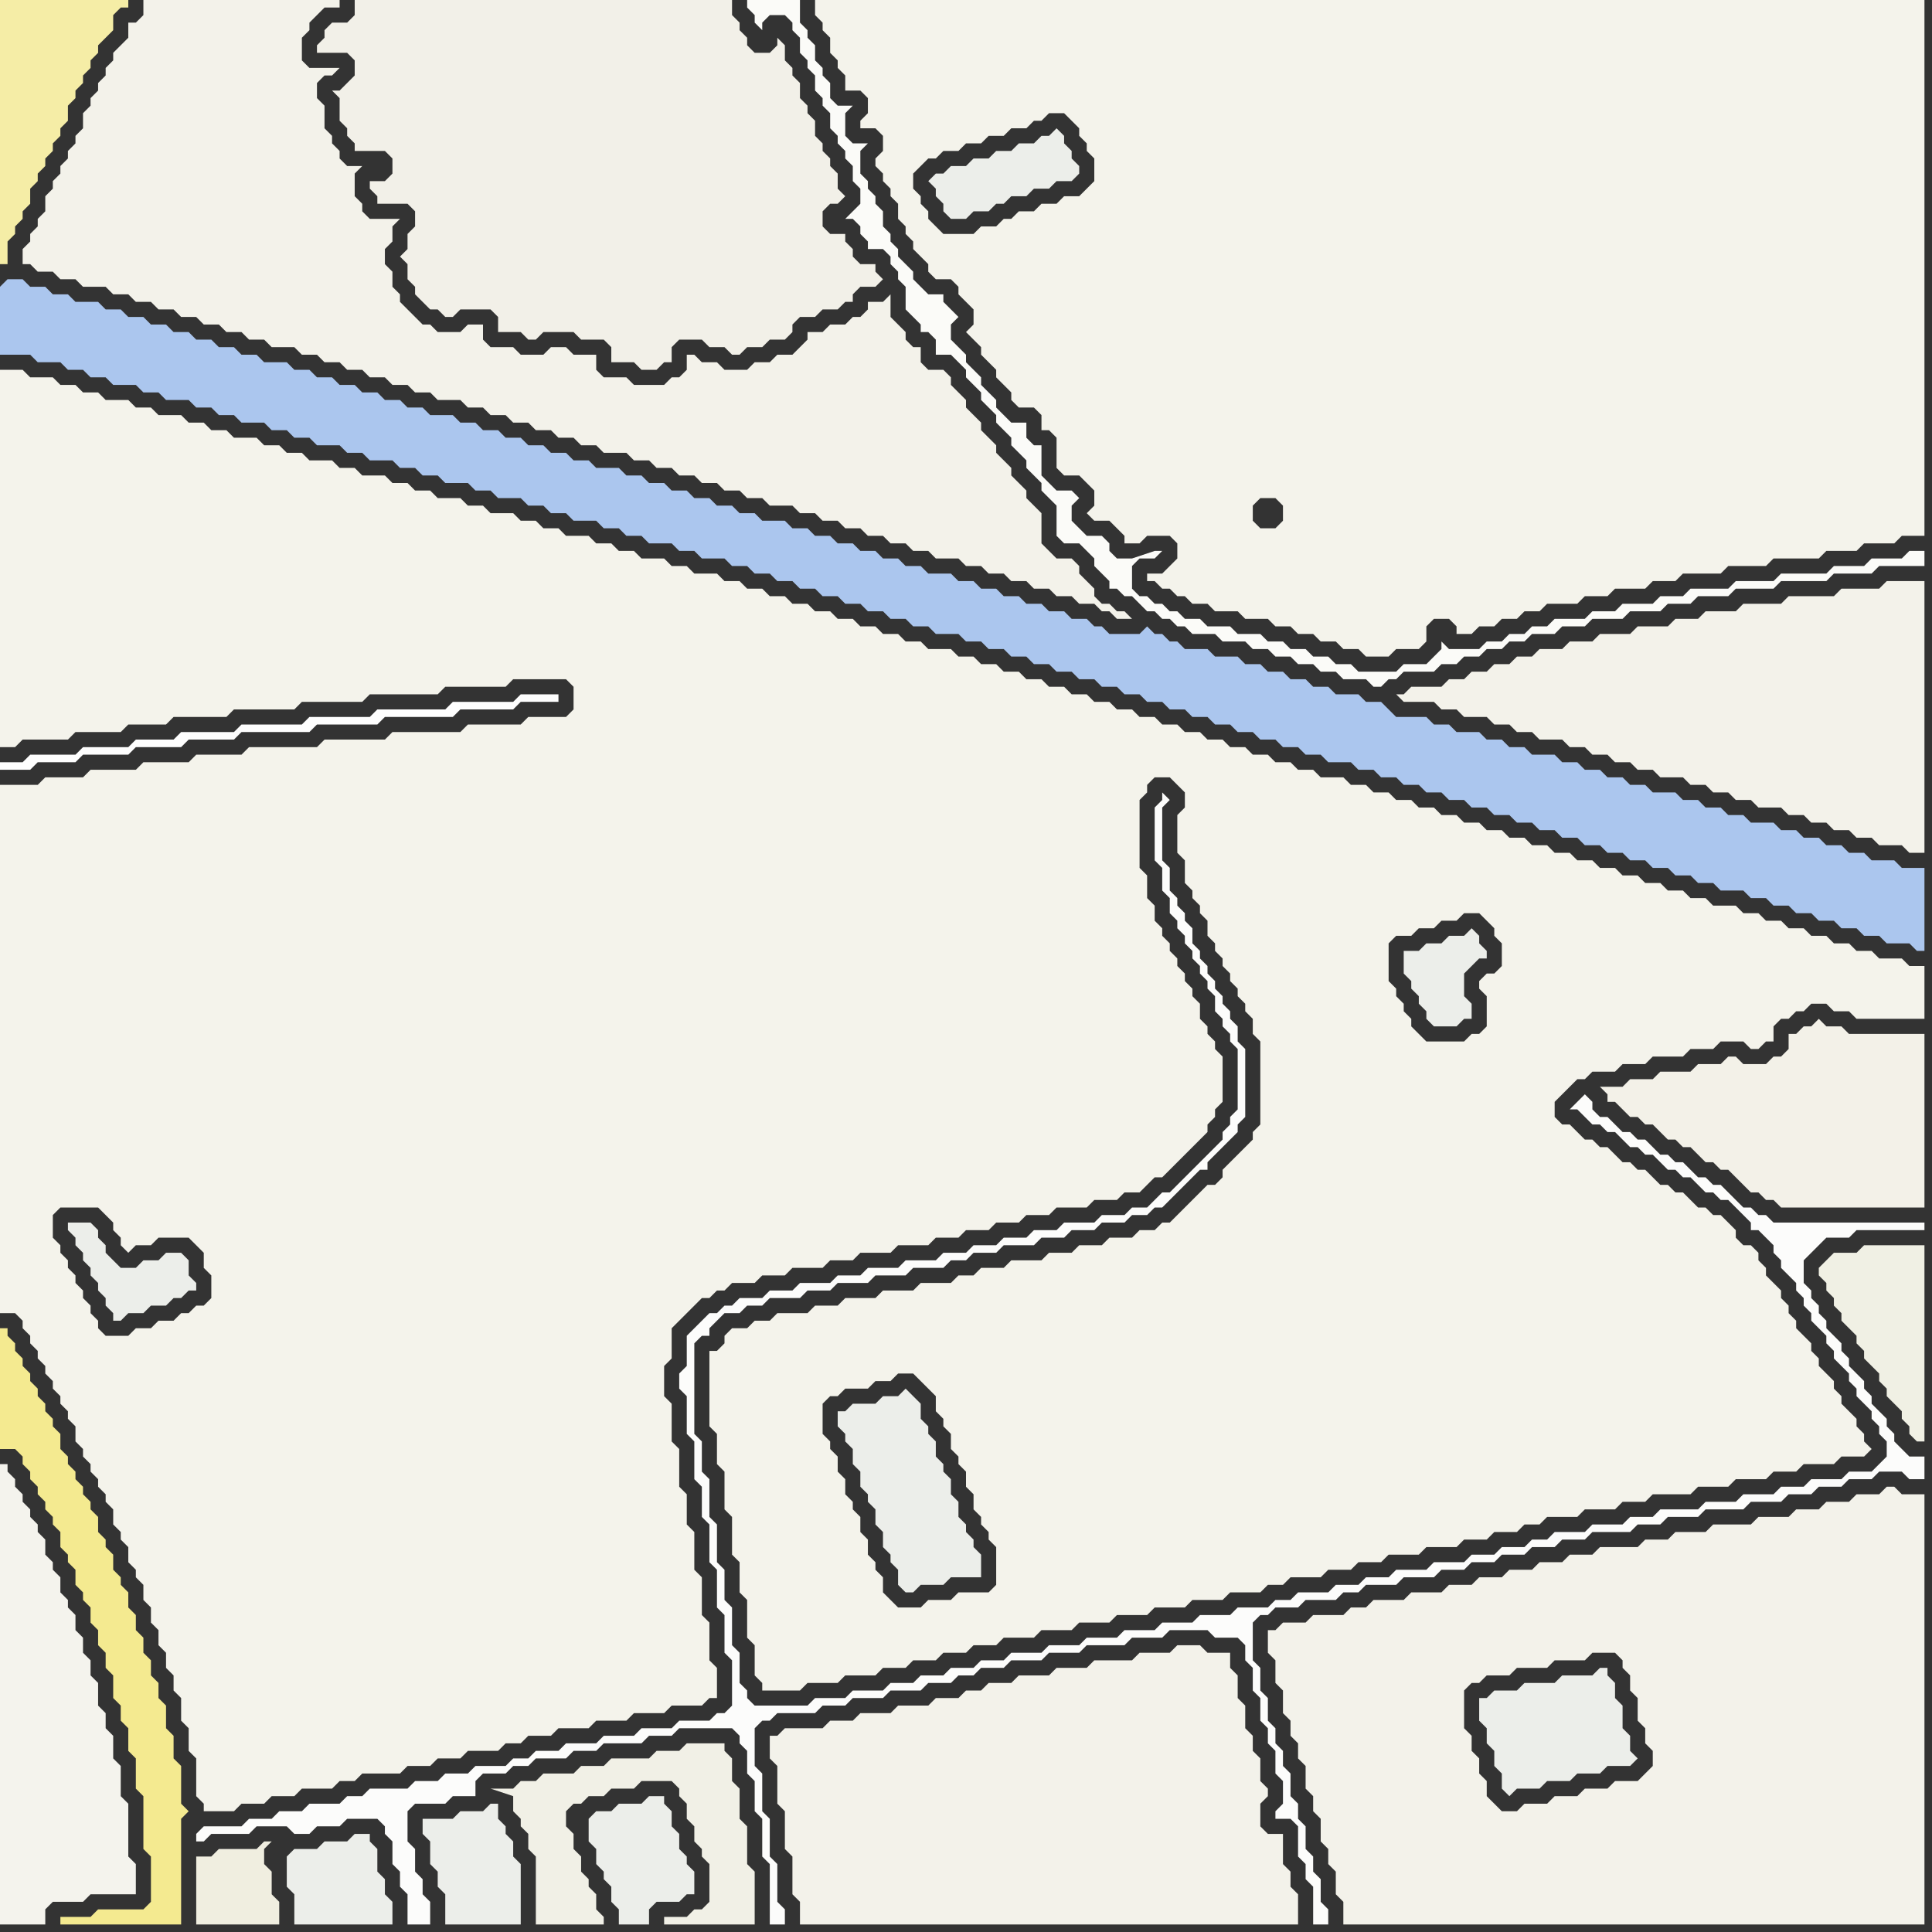 <svg width="256" height="256" xmlns="http://www.w3.org/2000/svg"><rect width="100%" height="100%" fill="#333333" stroke="none"/><script> 
var tempColor;
function hoverPath(evt){
obj = evt.target;
tempColor = obj.getAttribute("fill");
obj.setAttribute("fill","red");
//alert(tempColor);
//obj.setAttribute("stroke","red");}
function recoverPath(evt){
obj = evt.target;
obj.setAttribute("fill", tempColor);
//obj.setAttribute("stroke", tempColor);
}</script><path onmouseover="hoverPath(evt)" onmouseout="recoverPath(evt)" fill="rgb(244,243,235)" d="M  123,212l 0,0 -1,1 -3,0 -1,-1 -1,-1 0,-2 -1,-1 0,-1 -1,-1 0,-2 -1,-1 0,-2 -1,-1 0,-1 -1,-1 0,-2 -1,-1 0,-2 -1,-1 0,-1 -1,-1 0,-4 1,-1 1,0 1,-1 3,0 1,-1 2,0 1,-1 2,0 1,1 1,1 1,1 0,2 1,1 0,1 1,1 0,2 1,1 0,1 1,1 0,2 1,1 0,2 1,1 0,1 1,1 0,1 1,1 0,5 -1,1 -4,0 -1,1 -3,0 6,6 3,0 1,-1 4,0 1,-1 4,0 1,-1 4,0 1,-1 4,0 1,-1 4,0 1,-1 4,0 1,-1 4,0 1,-1 2,0 1,-1 4,0 1,-1 3,0 1,-1 3,0 1,-1 4,0 1,-1 4,0 1,-1 3,0 1,-1 3,0 1,-1 2,0 1,-1 4,0 1,-1 4,0 1,-1 3,0 1,-1 5,0 1,-1 4,0 1,-1 4,0 1,-1 3,0 1,-1 4,0 1,-1 3,0 1,-1 -1,-1 0,-1 -1,-1 0,-1 -1,-1 -1,-1 0,-1 -1,-1 0,-1 -1,-1 -1,-1 0,-1 -1,-1 0,-1 -1,-1 -1,-1 0,-1 -1,-1 0,-1 -1,-1 0,-1 -1,-1 -1,-1 0,-1 -1,-1 0,-1 -1,-1 -1,0 -1,-1 0,-1 -1,-1 -1,-1 -1,0 -1,-1 -1,0 -1,-1 -1,-1 -1,0 -1,-1 -1,0 -1,-1 -1,-1 -1,0 -1,-1 -1,0 -1,-1 -1,-1 -1,0 -1,-1 -1,0 -1,-1 -1,-1 -1,0 -1,-1 0,-2 1,-1 1,-1 1,-1 1,0 1,-1 3,0 1,-1 3,0 1,-1 4,0 1,-1 3,0 1,-1 3,0 1,1 1,0 1,-1 1,0 0,-2 1,-1 1,0 1,-1 1,0 1,-1 2,0 1,1 2,0 1,1 9,0 0,-7 -2,0 -1,-1 -3,0 -1,-1 -2,0 -1,-1 -2,0 -1,-1 -2,0 -1,-1 -2,0 -1,-1 -2,0 -1,-1 -2,0 -1,-1 -3,0 -1,-1 -2,0 -1,-1 -2,0 -1,-1 -2,0 -1,-1 -2,0 -1,-1 -2,0 -1,-1 -2,0 -1,-1 -2,0 -1,-1 -2,0 -1,-1 -2,0 -1,-1 -2,0 -1,-1 -2,0 -1,-1 -2,0 -1,-1 -2,0 -1,-1 -2,0 -1,-1 -2,0 -1,-1 -2,0 -1,-1 -3,0 -1,-1 -2,0 -1,-1 -2,0 -1,-1 -2,0 -1,-1 -2,0 -1,-1 -2,0 -1,-1 -2,0 -1,-1 -2,0 -1,-1 -2,0 -1,-1 -2,0 -1,-1 -2,0 -1,-1 -2,0 -1,-1 -2,0 -1,-1 -2,0 -1,-1 -2,0 -1,-1 -2,0 -1,-1 -2,0 -1,-1 -3,0 -1,-1 -2,0 -1,-1 -2,0 -1,-1 -2,0 -1,-1 -2,0 -1,-1 -2,0 -1,-1 -2,0 -1,-1 -2,0 -1,-1 -2,0 -1,-1 -2,0 -1,-1 -3,0 -1,-1 -2,0 -1,-1 -3,0 -1,-1 -2,0 -1,-1 -2,0 -1,-1 -3,0 -1,-1 -2,0 -1,-1 -2,0 -1,-1 -3,0 -1,-1 -2,0 -1,-1 -3,0 -1,-1 -2,0 -1,-1 -2,0 -1,-1 -3,0 -1,-1 -2,0 -1,-1 -3,0 -1,-1 -2,0 -1,-1 -2,0 -1,-1 -3,0 -1,-1 -2,0 -1,-1 -2,0 -1,-1 -3,0 -1,-1 -2,0 -1,-1 -3,0 -1,-1 -2,0 -1,-1 -2,0 -1,-1 -3,0 -1,-1 -3,0 0,50 2,0 1,-1 6,0 1,-1 6,0 1,-1 5,0 1,-1 7,0 1,-1 8,0 1,-1 8,0 1,-1 9,0 1,-1 8,0 1,-1 7,0 1,1 0,3 -1,1 -5,0 -1,1 -7,0 -1,1 -9,0 -1,1 -8,0 -1,1 -9,0 -1,1 -6,0 -1,1 -6,0 -1,1 -6,0 -1,1 -5,0 -1,1 -5,0 0,70 2,0 1,1 0,1 1,1 0,1 1,1 0,1 1,1 0,1 1,1 0,1 1,1 0,1 1,1 0,1 1,1 0,2 1,1 0,1 1,1 0,1 1,1 0,1 1,1 0,1 1,1 0,2 1,1 0,1 1,1 0,2 1,1 0,1 1,1 0,2 1,1 0,2 1,1 0,2 1,1 0,2 1,1 0,2 1,1 0,3 1,1 0,3 1,1 0,5 1,1 0,1 4,0 1,-1 3,0 1,-1 3,0 1,-1 4,0 1,-1 2,0 1,-1 5,0 1,-1 3,0 1,-1 3,0 1,-1 4,0 1,-1 2,0 1,-1 3,0 1,-1 4,0 1,-1 4,0 1,-1 4,0 1,-1 4,0 1,-1 1,0 0,-4 -1,-1 0,-5 -1,-1 0,-5 -1,-1 0,-5 -1,-1 0,-4 -1,-1 0,-5 -1,-1 0,-5 -1,-1 0,-4 1,-1 0,-4 1,-1 2,-2 1,-1 1,0 1,-1 1,0 1,-1 3,0 1,-1 3,0 1,-1 4,0 1,-1 3,0 1,-1 4,0 1,-1 4,0 1,-1 3,0 1,-1 3,0 1,-1 3,0 1,-1 3,0 1,-1 4,0 1,-1 3,0 1,-1 2,0 1,-1 1,-1 1,0 5,-5 1,-1 0,-1 1,-1 0,-1 1,-1 0,-6 -1,-1 0,-1 -1,-1 0,-1 -1,-1 0,-2 -1,-1 0,-1 -1,-1 0,-1 -1,-1 0,-1 -1,-1 0,-1 -1,-1 0,-1 -1,-1 0,-2 -1,-1 0,-3 -1,-1 0,-9 1,-1 0,-1 1,-1 2,0 1,1 1,1 0,2 -1,1 0,5 1,1 0,3 1,1 0,1 1,1 0,1 1,1 0,2 1,1 0,1 1,1 0,1 1,1 0,1 1,1 0,1 1,1 0,1 1,1 0,2 1,1 0,11 -1,1 0,1 -1,1 -2,2 -1,1 0,1 -1,1 -1,0 -2,2 -1,1 -1,1 -1,1 -1,0 -1,1 -2,0 -1,1 -3,0 -1,1 -3,0 -1,1 -3,0 -1,1 -4,0 -1,1 -3,0 -1,1 -2,0 -1,1 -4,0 -1,1 -4,0 -1,1 -4,0 -1,1 -3,0 -1,1 -4,0 -1,1 -2,0 -1,1 -2,0 -1,1 0,1 -1,1 -1,0 0,10 1,1 0,4 1,1 0,5 1,1 0,5 1,1 0,4 1,1 0,5 1,1 0,4 1,1 0,1 5,0 1,-1 4,0 1,-1 4,0 1,-1 3,0 1,-1 3,0 1,-1 3,0 1,-1 -6,-6 -109,-35 -1,-1 0,-1 -1,-1 0,-1 -1,-1 0,-1 -1,-1 0,-1 -1,-1 0,-1 -1,-1 0,-1 -1,-1 0,-3 1,-1 5,0 1,1 1,1 0,1 1,1 0,1 1,1 1,-1 2,0 1,-1 4,0 1,1 1,1 0,2 1,1 0,3 -1,1 -1,0 -1,1 -1,0 -1,1 -2,0 -1,1 -2,0 -1,1 -3,0 109,35 73,-91 1,1 1,1 0,1 1,1 0,3 -1,1 -1,0 -1,1 0,1 1,1 0,4 -1,1 -1,0 -1,1 -5,0 -1,-1 -1,-1 0,-1 -1,-1 0,-1 -1,-1 0,-1 -1,-1 0,-5 1,-1 2,0 1,-1 2,0 1,-1 2,0 1,-1 2,0 -73,91Z"/>
<path onmouseover="hoverPath(evt)" onmouseout="recoverPath(evt)" fill="rgb(254,254,254)" d="M  1,101l -1,0 0,1 4,0 1,-1 5,0 1,-1 6,0 1,-1 6,0 1,-1 6,0 1,-1 9,0 1,-1 8,0 1,-1 9,0 1,-1 7,0 1,-1 5,0 0,-1 -5,0 -1,1 -8,0 -1,1 -9,0 -1,1 -8,0 -1,1 -8,0 -1,1 -7,0 -1,1 -5,0 -1,1 -6,0 -1,1 -6,0 -1,1Z"/>
<path onmouseover="hoverPath(evt)" onmouseout="recoverPath(evt)" fill="rgb(240,238,224)" d="M  31,245l -2,0 -1,1 -2,0 0,9 11,0 0,-3 -1,-1 0,-3 -1,-1 0,-2 1,-1 -1,0 -1,1Z"/>
<path onmouseover="hoverPath(evt)" onmouseout="recoverPath(evt)" fill="rgb(236,238,234)" d="M  57,241l -1,0 0,2 1,1 0,3 1,1 0,2 1,1 0,4 10,0 0,-8 -1,-1 0,-2 -1,-1 0,-1 -1,-1 0,-2 -1,0 -1,1 -3,0 -1,1Z"/>
<path onmouseover="hoverPath(evt)" onmouseout="recoverPath(evt)" fill="rgb(236,238,234)" d="M  78,241l 0,3 1,1 0,2 1,1 0,1 1,1 0,2 1,1 0,2 4,0 0,-2 1,-1 3,0 1,-1 1,0 0,-3 -1,-1 0,-1 -1,-1 0,-2 -1,-1 0,-2 -1,-1 0,-1 -2,0 -1,1 -3,0 -1,1 -2,0 -1,1Z"/>
<path onmouseover="hoverPath(evt)" onmouseout="recoverPath(evt)" fill="rgb(251,251,248)" d="M  112,29l 1,0 1,1 0,1 1,1 0,1 2,0 1,1 0,1 1,1 0,1 1,1 0,3 1,1 1,1 0,1 1,0 1,1 0,2 2,0 1,1 1,1 0,1 1,1 1,1 0,1 1,1 1,1 0,1 1,1 1,1 0,1 1,1 1,1 0,1 1,1 1,1 0,1 1,1 1,1 0,4 1,1 2,0 1,1 1,1 0,1 1,1 1,1 0,1 1,0 1,1 1,0 1,1 1,1 1,0 1,1 1,0 1,1 1,0 1,1 3,0 1,1 3,0 1,1 2,0 1,1 2,0 1,1 2,0 1,1 2,0 1,1 3,0 1,1 1,0 1,-1 1,0 1,-1 4,0 1,-1 2,0 1,-1 2,0 1,-1 2,0 1,-1 2,0 1,-1 3,0 1,-1 3,0 1,-1 4,0 1,-1 4,0 1,-1 3,0 1,-1 4,0 1,-1 5,0 1,-1 6,0 1,-1 5,0 1,-1 6,0 0,-2 -2,0 -1,1 -4,0 -1,1 -4,0 -1,1 -6,0 -1,1 -5,0 -1,1 -5,0 -1,1 -3,0 -1,1 -4,0 -1,1 -3,0 -1,1 -4,0 -1,1 -2,0 -1,1 -2,0 -1,1 -2,0 -1,1 -4,0 -1,-1 0,1 -1,1 -1,1 -3,0 -1,1 -5,0 -1,-1 -2,0 -1,-1 -2,0 -1,-1 -2,0 -1,-1 -2,0 -1,-1 -3,0 -1,-1 -3,0 -1,-1 -2,0 -1,-1 -1,0 -1,-1 -1,0 -1,-1 -1,0 -1,-1 0,-3 1,-1 2,0 1,-1 -1,0 -3,1 -2,0 -1,-1 0,-1 -1,-1 -2,0 -1,-1 -1,-1 0,-2 1,-1 -1,-1 -2,0 -1,-1 -1,-1 0,-4 -1,0 -1,-1 0,-2 -2,0 -1,-1 -1,-1 0,-1 -1,-1 -1,-1 0,-1 -1,-1 -1,-1 0,-1 -1,-1 -1,-1 0,-2 1,-1 -1,-1 0,0 -1,-1 0,-1 -2,0 -1,-1 -1,-1 0,-1 -1,-1 -1,-1 0,-1 -1,-1 0,-1 -1,-1 0,-2 -1,-1 0,-1 -1,-1 0,-1 -1,-1 0,-3 1,-1 -2,0 -1,-1 0,-3 1,-1 -2,0 -1,-1 0,-2 -1,-1 0,-1 -1,-1 0,-2 -1,-1 0,-1 -1,-1 0,-3 -7,0 0,1 1,1 0,1 1,1 0,-1 1,-1 2,0 1,1 0,1 1,1 0,2 1,1 0,1 1,1 0,2 1,1 0,1 1,1 0,2 1,1 0,1 1,1 0,1 1,1 0,2 1,1 0,2 -1,1 -1,1Z"/>
<path onmouseover="hoverPath(evt)" onmouseout="recoverPath(evt)" fill="rgb(243,242,234)" d="M  190,93l 0,0 1,1 2,0 1,1 3,0 1,1 2,0 1,1 2,0 1,1 3,0 1,1 2,0 1,1 2,0 1,1 2,0 1,1 2,0 1,1 3,0 1,1 2,0 1,1 2,0 1,1 2,0 1,1 3,0 1,1 2,0 1,1 2,0 1,1 2,0 1,1 2,0 1,1 3,0 1,1 2,0 0,-36 -5,0 -1,1 -5,0 -1,1 -6,0 -1,1 -5,0 -1,1 -4,0 -1,1 -3,0 -1,1 -4,0 -1,1 -4,0 -1,1 -3,0 -1,1 -3,0 -1,1 -2,0 -1,1 -2,0 -1,1 -2,0 -1,1 -2,0 -1,1 -4,0 -1,1 -1,0 1,1Z"/>
<path onmouseover="hoverPath(evt)" onmouseout="recoverPath(evt)" fill="rgb(236,238,234)" d="M  196,225l 0,3 1,1 0,2 1,1 0,2 1,1 0,2 1,1 1,-1 3,0 1,-1 3,0 1,-1 3,0 1,-1 3,0 1,-1 -1,-1 0,-2 -1,-1 0,-3 -1,-1 0,-2 -1,-1 0,-1 -1,0 -1,1 -4,0 -1,1 -4,0 -1,1 -3,0 -1,1Z"/>
<path onmouseover="hoverPath(evt)" onmouseout="recoverPath(evt)" fill="rgb(171,198,238)" d="M  0,38l 0,9 4,0 1,1 3,0 1,1 2,0 1,1 2,0 1,1 3,0 1,1 2,0 1,1 3,0 1,1 2,0 1,1 2,0 1,1 3,0 1,1 2,0 1,1 2,0 1,1 3,0 1,1 2,0 1,1 3,0 1,1 2,0 1,1 2,0 1,1 3,0 1,1 2,0 1,1 3,0 1,1 2,0 1,1 2,0 1,1 3,0 1,1 2,0 1,1 2,0 1,1 3,0 1,1 2,0 1,1 3,0 1,1 2,0 1,1 2,0 1,1 2,0 1,1 2,0 1,1 2,0 1,1 2,0 1,1 2,0 1,1 2,0 1,1 2,0 1,1 3,0 1,1 2,0 1,1 2,0 1,1 2,0 1,1 2,0 1,1 2,0 1,1 2,0 1,1 2,0 1,1 2,0 1,1 2,0 1,1 2,0 1,1 2,0 1,1 2,0 1,1 2,0 1,1 2,0 1,1 2,0 1,1 2,0 1,1 3,0 1,1 2,0 1,1 2,0 1,1 2,0 1,1 2,0 1,1 2,0 1,1 2,0 1,1 2,0 1,1 2,0 1,1 2,0 1,1 2,0 1,1 2,0 1,1 2,0 1,1 2,0 1,1 2,0 1,1 2,0 1,1 2,0 1,1 3,0 1,1 2,0 1,1 2,0 1,1 2,0 1,1 2,0 1,1 2,0 1,1 2,0 1,1 3,0 1,1 1,0 0,-11 -3,0 -1,-1 -3,0 -1,-1 -2,0 -1,-1 -2,0 -1,-1 -2,0 -1,-1 -2,0 -1,-1 -3,0 -1,-1 -2,0 -1,-1 -2,0 -1,-1 -2,0 -1,-1 -3,0 -1,-1 -2,0 -1,-1 -2,0 -1,-1 -2,0 -1,-1 -2,0 -1,-1 -3,0 -1,-1 -2,0 -1,-1 -2,0 -1,-1 -3,0 -1,-1 -2,0 -1,-1 -4,0 -1,-1 -1,-1 -2,0 -1,-1 -3,0 -1,-1 -2,0 -1,-1 -2,0 -1,-1 -2,0 -1,-1 -2,0 -1,-1 -3,0 -1,-1 -3,0 -1,-1 -1,0 -1,-1 -1,0 -1,-1 -1,1 -4,0 -1,-1 -1,0 -1,-1 -2,0 -1,-1 -2,0 -1,-1 -2,0 -1,-1 -2,0 -1,-1 -2,0 -1,-1 -2,0 -1,-1 -3,0 -1,-1 -2,0 -1,-1 -2,0 -1,-1 -2,0 -1,-1 -2,0 -1,-1 -2,0 -1,-1 -2,0 -1,-1 -3,0 -1,-1 -2,0 -1,-1 -2,0 -1,-1 -2,0 -1,-1 -2,0 -1,-1 -2,0 -1,-1 -2,0 -1,-1 -3,0 -1,-1 -2,0 -1,-1 -2,0 -1,-1 -2,0 -1,-1 -2,0 -1,-1 -2,0 -1,-1 -2,0 -1,-1 -3,0 -1,-1 -2,0 -1,-1 -2,0 -1,-1 -2,0 -1,-1 -2,0 -1,-1 -2,0 -1,-1 -2,0 -1,-1 -3,0 -1,-1 -2,0 -1,-1 -2,0 -1,-1 -2,0 -1,-1 -2,0 -1,-1 -2,0 -1,-1 -2,0 -1,-1 -2,0 -1,-1 -3,0 -1,-1 -2,0 -1,-1 -2,0 -1,-1 -2,0 -1,1Z"/>
<path onmouseover="hoverPath(evt)" onmouseout="recoverPath(evt)" fill="rgb(244,234,144)" d="M  2,178l 0,0 -1,-1 0,-1 -1,0 0,16 2,0 1,1 0,1 1,1 0,1 1,1 0,1 1,1 0,1 1,1 0,1 1,1 0,2 1,1 0,1 1,1 0,2 1,1 0,1 1,1 0,2 1,1 0,2 1,1 0,2 1,1 0,3 1,1 0,2 1,1 0,3 1,1 0,4 1,1 0,7 1,1 0,6 -1,1 -6,0 -1,1 -4,0 0,1 16,0 0,-14 1,-1 -1,-1 0,-5 -1,-1 0,-3 -1,-1 0,-3 -1,-1 0,-2 -1,-1 0,-2 -1,-1 0,-2 -1,-1 0,-2 -1,-1 0,-2 -1,-1 0,-1 -1,-1 0,-2 -1,-1 0,-1 -1,-1 0,-2 -1,-1 0,-1 -1,-1 0,-1 -1,-1 0,-1 -1,-1 0,-1 -1,-1 0,-2 -1,-1 0,-1 -1,-1 0,-1 -1,-1 0,-1 -1,-1 0,-1 -1,-1 0,-1 -1,-1Z"/>
<path onmouseover="hoverPath(evt)" onmouseout="recoverPath(evt)" fill="rgb(236,238,234)" d="M  9,162l 0,1 1,1 0,1 1,1 0,1 1,1 0,1 1,1 0,1 1,1 0,1 1,1 0,1 1,0 1,-1 2,0 1,-1 2,0 1,-1 1,0 1,-1 1,0 0,-1 -1,-1 0,-2 -1,-1 -2,0 -1,1 -2,0 -1,1 -2,0 -1,-1 -1,-1 0,-1 -1,-1 0,-1 -1,-1Z"/>
<path onmouseover="hoverPath(evt)" onmouseout="recoverPath(evt)" fill="rgb(243,242,234)" d="M  16,6l 0,0 -1,1 0,1 -1,1 0,1 -1,1 0,1 -1,1 0,1 -1,1 0,2 -1,1 0,1 -1,1 0,1 -1,1 0,1 -1,1 0,1 -1,1 0,2 -1,1 0,1 -1,1 0,1 -1,1 0,2 1,0 1,1 2,0 1,1 2,0 1,1 3,0 1,1 2,0 1,1 2,0 1,1 2,0 1,1 2,0 1,1 2,0 1,1 2,0 1,1 2,0 1,1 3,0 1,1 2,0 1,1 2,0 1,1 2,0 1,1 2,0 1,1 2,0 1,1 2,0 1,1 3,0 1,1 2,0 1,1 2,0 1,1 2,0 1,1 2,0 1,1 2,0 1,1 2,0 1,1 3,0 1,1 2,0 1,1 2,0 1,1 2,0 1,1 2,0 1,1 2,0 1,1 2,0 1,1 3,0 1,1 2,0 1,1 2,0 1,1 2,0 1,1 2,0 1,1 2,0 1,1 2,0 1,1 3,0 1,1 2,0 1,1 2,0 1,1 2,0 1,1 2,0 1,1 2,0 1,1 2,0 1,1 1,0 1,1 2,0 -1,-1 -1,0 -1,-1 -1,0 -1,-1 0,-1 -1,-1 -1,-1 0,-1 -1,-1 -2,0 -1,-1 -1,-1 0,-4 -1,-1 -1,-1 0,-1 -1,-1 -1,-1 0,-1 -1,-1 -1,-1 0,-1 -1,-1 -1,-1 0,-1 -1,-1 -1,-1 0,-1 -1,-1 -1,-1 0,-1 -1,-1 -2,0 -1,-1 0,-2 -1,0 -1,-1 0,-1 -1,-1 -1,-1 0,-3 -1,1 -2,0 0,1 -1,1 -1,0 -1,1 -2,0 -1,1 -2,0 0,1 -1,1 -1,1 -2,0 -1,1 -2,0 -1,1 -3,0 -1,-1 -2,0 -1,-1 -1,0 0,2 -1,1 -1,0 -1,1 -4,0 -1,-1 -3,0 -1,-1 0,-2 -3,0 -1,-1 -2,0 -1,1 -3,0 -1,-1 -3,0 -1,-1 0,-2 -2,0 -1,1 -3,0 -1,-1 -1,0 -1,-1 -1,-1 -1,-1 0,-1 -1,-1 0,-2 -1,-1 0,-2 1,-1 0,-2 1,-1 -4,0 -1,-1 0,-1 -1,-1 0,-3 1,-1 -2,0 -1,-1 0,-1 -1,-1 0,-1 -1,-1 0,-3 -1,-1 0,-2 1,-1 1,0 1,-1 -4,0 -1,-1 0,-3 1,-1 0,-1 1,-1 1,-1 2,0 0,-1 -26,0 0,2 -1,1 -1,0 0,2 -1,1Z"/>
<path onmouseover="hoverPath(evt)" onmouseout="recoverPath(evt)" fill="rgb(236,238,234)" d="M  38,246l 0,4 1,1 0,4 13,0 0,-3 -1,-1 0,-2 -1,-1 0,-3 -1,-1 0,-1 -2,0 -1,1 -3,0 -1,1 -3,0 -1,1Z"/>
<path onmouseover="hoverPath(evt)" onmouseout="recoverPath(evt)" fill="rgb(242,240,232)" d="M  51,20l 1,1 0,2 -1,1 -2,0 0,1 1,1 0,1 4,0 1,1 0,2 -1,1 0,2 -1,1 1,1 0,2 1,1 0,1 1,1 1,1 1,0 1,1 1,0 1,-1 4,0 1,1 0,2 3,0 1,1 1,0 1,-1 4,0 1,1 3,0 1,1 0,2 3,0 1,1 2,0 1,-1 1,0 0,-2 1,-1 3,0 1,1 2,0 1,1 1,0 1,-1 2,0 1,-1 2,0 1,-1 0,-1 1,-1 2,0 1,-1 2,0 1,-1 1,0 0,-1 1,-1 2,0 1,-1 -1,-1 0,-1 -2,0 -1,-1 0,-1 -1,-1 0,-1 -2,0 -1,-1 0,-2 1,-1 1,0 1,-1 -1,-1 0,-2 -1,-1 0,-1 -1,-1 0,-1 -1,-1 0,-2 -1,-1 0,-1 -1,-1 0,-2 -1,-1 0,-1 -1,-1 0,-2 -1,-1 0,1 -1,1 -2,0 -1,-1 0,-1 -1,-1 0,-1 -1,-1 0,-2 -50,0 0,2 -1,1 -2,0 -1,1 0,1 -1,1 0,1 4,0 1,1 0,2 -1,1 -1,1 -1,0 1,1 0,3 1,1 0,1 1,1 0,1Z"/>
<path onmouseover="hoverPath(evt)" onmouseout="recoverPath(evt)" fill="rgb(236,238,234)" d="M  186,126l 0,3 1,1 0,1 1,1 0,1 1,1 0,1 1,1 3,0 1,-1 1,0 0,-2 -1,-1 0,-3 1,-1 1,-1 1,0 0,-1 -1,-1 0,-1 -1,-1 -1,1 -2,0 -1,1 -2,0 -1,1Z"/>
<path onmouseover="hoverPath(evt)" onmouseout="recoverPath(evt)" fill="rgb(244,243,237)" d="M  1,195l 0,-1 -1,0 0,61 6,0 0,-2 1,-1 4,0 1,-1 6,0 0,-4 -1,-1 0,-7 -1,-1 0,-4 -1,-1 0,-3 -1,-1 0,-2 -1,-1 0,-3 -1,-1 0,-2 -1,-1 0,-2 -1,-1 0,-2 -1,-1 0,-1 -1,-1 0,-2 -1,-1 0,-1 -1,-1 0,-2 -1,-1 0,-1 -1,-1 0,-1 -1,-1 0,-1 -1,-1 0,-1 -1,-1Z"/>
<path onmouseover="hoverPath(evt)" onmouseout="recoverPath(evt)" fill="rgb(245,237,166)" d="M  11,11l 0,-1 1,-1 0,-1 1,-1 0,-1 1,-1 1,-1 0,-2 1,-1 1,0 0,-1 -17,0 0,35 1,0 0,-3 1,-1 0,-1 1,-1 0,-1 1,-1 0,-2 1,-1 0,-1 1,-1 0,-1 1,-1 0,-1 1,-1 0,-1 1,-1 0,-2 1,-1 0,-1 1,-1Z"/>
<path onmouseover="hoverPath(evt)" onmouseout="recoverPath(evt)" fill="rgb(252,252,251)" d="M  26,243l 0,1 1,0 1,-1 5,0 1,-1 4,0 1,1 2,0 1,-1 3,0 1,-1 4,0 1,1 0,1 1,1 0,3 1,1 0,2 1,1 0,4 3,0 0,-3 -1,-1 0,-2 -1,-1 0,-3 -1,-1 0,-4 1,-1 4,0 1,-1 3,0 0,-2 1,-1 3,0 1,-1 2,0 1,-1 4,0 1,-1 3,0 1,-1 5,0 1,-1 3,0 1,-1 7,0 1,1 0,1 1,1 0,3 1,1 0,4 1,1 0,5 1,1 0,8 2,0 0,-2 -1,-1 0,-5 -1,-1 0,-5 -1,-1 0,-5 -1,-1 0,-5 1,-1 1,0 1,-1 5,0 1,-1 3,0 1,-1 4,0 1,-1 4,0 1,-1 3,0 1,-1 2,0 1,-1 3,0 1,-1 4,0 1,-1 4,0 1,-1 5,0 1,-1 4,0 1,-1 5,0 1,1 3,0 1,1 0,2 1,1 0,3 1,1 0,3 1,1 0,2 1,1 0,3 1,1 0,3 -1,1 0,1 2,0 1,1 0,4 1,1 0,2 1,1 0,5 2,0 0,-2 -1,-1 0,-3 -1,-1 0,-2 -1,-1 0,-3 -1,-1 0,-2 -1,-1 0,-3 -1,-1 0,-2 -1,-1 0,-2 -1,-1 0,-3 -1,-1 0,-3 -1,-1 0,-5 1,-1 1,0 1,-1 3,0 1,-1 4,0 1,-1 2,0 1,-1 4,0 1,-1 4,0 1,-1 3,0 1,-1 3,0 1,-1 3,0 1,-1 3,0 1,-1 3,0 1,-1 5,0 1,-1 3,0 1,-1 4,0 1,-1 5,0 1,-1 4,0 1,-1 3,0 1,-1 3,0 1,-1 3,0 1,-1 3,0 1,1 2,0 0,-3 -2,0 -1,-1 -1,-1 0,-1 -1,-1 0,-1 -1,-1 -1,-1 0,-1 -1,-1 0,-1 -1,-1 -1,-1 0,-1 -1,-1 0,-1 -1,-1 -1,-1 0,-1 -1,-1 0,-1 -1,-1 0,-1 -1,-1 0,-3 1,-1 1,-1 1,-1 3,0 1,-1 9,0 0,-1 -20,0 -1,-1 -1,0 -1,-1 -1,0 -1,-1 -1,-1 -1,-1 -1,0 -1,-1 -1,0 -1,-1 -1,-1 -1,0 -1,-1 -1,0 -1,-1 -1,-1 -1,0 -1,-1 -1,0 -1,-1 -1,-1 -1,0 -1,-1 0,-1 -1,-1 -1,1 0,0 -1,1 1,0 1,1 0,0 1,1 1,0 1,1 1,0 1,1 1,1 1,0 1,1 1,0 1,1 1,1 1,0 1,1 1,0 1,1 1,1 1,0 1,1 1,0 1,1 1,1 1,1 0,1 1,0 1,1 1,1 0,1 1,1 0,1 1,1 1,1 0,1 1,1 0,1 1,1 0,1 1,1 1,1 0,1 1,1 0,1 1,1 1,1 0,1 1,1 0,1 1,1 1,1 0,1 1,1 0,1 1,1 0,2 -1,1 -1,1 -3,0 -1,1 -4,0 -1,1 -3,0 -1,1 -4,0 -1,1 -4,0 -1,1 -5,0 -1,1 -3,0 -1,1 -4,0 -1,1 -4,0 -1,1 -2,0 -1,1 -3,0 -1,1 -3,0 -1,1 -4,0 -1,1 -4,0 -1,1 -3,0 -1,1 -3,0 -1,1 -4,0 -1,1 -2,0 -1,1 -4,0 -1,1 -4,0 -1,1 -4,0 -1,1 -4,0 -1,1 -4,0 -1,1 -4,0 -1,1 -4,0 -1,1 -3,0 -1,1 -3,0 -1,1 -3,0 -1,1 -3,0 -1,1 -4,0 -1,1 -4,0 -1,1 -7,0 -1,-1 0,-1 -1,-1 0,-4 -1,-1 0,-5 -1,-1 0,-4 -1,-1 0,-5 -1,-1 0,-5 -1,-1 0,-4 -1,-1 0,-12 1,-1 1,0 0,-1 2,-2 2,0 1,-1 2,0 1,-1 4,0 1,-1 3,0 1,-1 4,0 1,-1 4,0 1,-1 4,0 1,-1 2,0 1,-1 3,0 1,-1 4,0 1,-1 3,0 1,-1 3,0 1,-1 3,0 1,-1 2,0 1,-1 1,0 1,-1 1,-1 1,-1 1,-1 1,-1 1,0 0,-1 1,-1 1,-1 1,-1 1,-1 0,-1 1,-1 0,-9 -1,-1 0,-2 -1,-1 0,-1 -1,-1 0,-1 -1,-1 0,-1 -1,-1 0,-1 -1,-1 0,-1 -1,-1 0,-2 -1,-1 0,-1 -1,-1 0,-1 -1,-1 0,-3 -1,-1 0,-7 1,-1 -1,-1 0,1 -1,1 0,7 1,1 0,3 1,1 0,2 1,1 0,1 1,1 0,1 1,1 0,1 1,1 0,1 1,1 0,1 1,1 0,2 1,1 0,1 1,1 0,1 1,1 0,8 -1,1 0,1 -1,1 0,1 -1,1 -1,1 -1,1 -1,1 -3,3 -1,0 -1,1 0,0 -1,1 -2,0 -1,1 -3,0 -1,1 -4,0 -1,1 -3,0 -1,1 -3,0 -1,1 -3,0 -1,1 -3,0 -1,1 -4,0 -1,1 -4,0 -1,1 -3,0 -1,1 -4,0 -1,1 -3,0 -1,1 -3,0 -1,1 -1,0 -1,1 -1,0 -1,1 -1,1 -1,1 0,4 -1,1 0,2 1,1 0,5 1,1 0,5 1,1 0,4 1,1 0,5 1,1 0,5 1,1 0,5 1,1 0,6 -1,1 -1,0 -1,1 -4,0 -1,1 -4,0 -1,1 -4,0 -1,1 -4,0 -1,1 -3,0 -1,1 -2,0 -1,1 -4,0 -1,1 -3,0 -1,1 -3,0 -1,1 -5,0 -1,1 -2,0 -1,1 -4,0 -1,1 -3,0 -1,1 -3,0 -1,1 -5,0 -1,1Z"/>
<path onmouseover="hoverPath(evt)" onmouseout="recoverPath(evt)" fill="rgb(241,240,230)" d="M  96,231l -5,0 -1,1 -3,0 -1,1 -5,0 -1,1 -3,0 -1,1 -4,0 -1,1 -2,0 -1,1 -3,0 3,1 0,2 1,1 0,1 1,1 0,2 1,1 0,9 9,0 0,-1 -1,-1 0,-2 -1,-1 0,-1 -1,-1 0,-2 -1,-1 0,-2 -1,-1 0,-2 1,-1 1,0 1,-1 2,0 1,-1 3,0 1,-1 4,0 1,1 0,1 1,1 0,2 1,1 0,2 1,1 0,1 1,1 0,5 -1,1 -1,0 -1,1 -3,0 0,1 12,0 0,-7 -1,-1 0,-5 -1,-1 0,-4 -1,-1 0,-3 -1,-1Z"/>
<path onmouseover="hoverPath(evt)" onmouseout="recoverPath(evt)" fill="rgb(243,242,234)" d="M  103,230l -1,0 0,3 1,1 0,5 1,1 0,5 1,1 0,5 1,1 0,3 66,0 0,-4 -1,-1 0,-2 -1,-1 0,-4 -2,0 -1,-1 0,-3 1,-1 0,-1 -1,-1 0,-3 -1,-1 0,-2 -1,-1 0,-3 -1,-1 0,-3 -1,-1 0,-2 -3,0 -1,-1 -3,0 -1,1 -4,0 -1,1 -5,0 -1,1 -4,0 -1,1 -4,0 -1,1 -3,0 -1,1 -2,0 -1,1 -3,0 -1,1 -4,0 -1,1 -4,0 -1,1 -3,0 -1,1 -5,0 -1,1Z"/>
<path onmouseover="hoverPath(evt)" onmouseout="recoverPath(evt)" fill="rgb(236,238,234)" d="M  111,187l 0,2 1,1 0,1 1,1 0,2 1,1 0,2 1,1 0,1 1,1 0,2 1,1 0,2 1,1 0,1 1,1 0,2 1,1 1,0 1,-1 3,0 1,-1 4,0 0,-3 -1,-1 0,-1 -1,-1 0,-1 -1,-1 0,-2 -1,-1 0,-2 -1,-1 0,-1 -1,-1 0,-2 -1,-1 0,-1 -1,-1 0,-2 -1,-1 -1,-1 -1,1 -2,0 -1,1 -3,0 -1,1Z"/>
<path onmouseover="hoverPath(evt)" onmouseout="recoverPath(evt)" fill="rgb(236,238,234)" d="M  124,23l 0,0 -1,1 1,1 0,1 1,1 0,1 1,1 2,0 1,-1 2,0 1,-1 1,0 1,-1 2,0 1,-1 2,0 1,-1 2,0 1,-1 0,-1 -1,-1 0,-1 -1,-1 0,-1 -1,-1 -1,1 -1,0 -1,1 -2,0 -1,1 -2,0 -1,1 -2,0 -1,1 -2,0 -1,1Z"/>
<path onmouseover="hoverPath(evt)" onmouseout="recoverPath(evt)" fill="rgb(244,243,235)" d="M  127,31l -2,0 -1,-1 -1,-1 0,-1 -1,-1 0,-1 -1,-1 0,-2 1,-1 1,-1 1,0 1,-1 2,0 1,-1 2,0 1,-1 2,0 1,-1 2,0 1,-1 1,0 1,-1 2,0 1,1 1,1 0,1 1,1 0,1 1,1 0,3 -1,1 -1,1 -2,0 -1,1 -2,0 -1,1 -2,0 -1,1 -1,0 -1,1 -2,0 -1,1 -2,0 -8,-4 0,2 1,1 0,1 1,1 0,1 1,1 1,1 0,1 1,1 2,0 1,1 0,1 1,1 1,1 0,2 -1,1 1,1 0,0 1,1 0,1 1,1 1,1 0,1 1,1 1,1 0,1 1,1 2,0 1,1 0,2 1,0 1,1 0,4 1,1 2,0 1,1 1,1 0,2 -1,1 1,1 2,0 1,1 1,1 0,1 2,0 1,-1 3,0 1,1 0,2 -1,1 -1,1 -2,0 0,1 1,0 1,1 1,0 1,1 1,0 1,1 2,0 1,1 3,0 1,1 3,0 1,1 2,0 1,1 2,0 1,1 2,0 1,1 2,0 1,1 3,0 1,-1 3,0 1,-1 0,-2 1,-1 2,0 1,1 0,1 2,0 1,-1 2,0 1,-1 2,0 1,-1 2,0 1,-1 4,0 1,-1 3,0 1,-1 4,0 1,-1 3,0 1,-1 5,0 1,-1 5,0 1,-1 6,0 1,-1 4,0 1,-1 4,0 1,-1 3,0 0,-71 -147,0 0,2 1,1 0,1 1,1 0,2 1,1 0,1 1,1 0,2 2,0 1,1 0,2 -1,1 0,1 2,0 1,1 0,2 -1,1 0,1 1,1 0,1 1,1 0,1 1,1 8,4 40,39 -1,-1 0,-2 1,-1 2,0 1,1 0,2 -1,1 -2,0 -40,-39Z"/>
<path onmouseover="hoverPath(evt)" onmouseout="recoverPath(evt)" fill="rgb(243,242,234)" d="M  203,239l -1,0 -1,1 -2,0 -1,-1 -1,-1 0,-2 -1,-1 0,-2 -1,-1 0,-2 -1,-1 0,-5 1,-1 1,0 1,-1 3,0 1,-1 4,0 1,-1 4,0 1,-1 3,0 1,1 0,1 1,1 0,2 1,1 0,3 1,1 0,2 1,1 0,2 -1,1 -1,1 -3,0 -1,1 -3,0 -1,1 -3,0 -1,1 -2,0 -12,-28 -4,0 -1,1 -4,0 -1,1 -2,0 -1,1 -4,0 -1,1 -3,0 -1,1 -1,0 0,3 1,1 0,3 1,1 0,3 1,1 0,2 1,1 0,2 1,1 0,3 1,1 0,2 1,1 0,3 1,1 0,2 1,1 0,3 1,1 0,3 77,0 0,-57 -3,0 -1,-1 -1,0 -1,1 -3,0 -1,1 -3,0 -1,1 -3,0 -1,1 -4,0 -1,1 -5,0 -1,1 -4,0 -1,1 -3,0 -1,1 -5,0 -1,1 -3,0 -1,1 -3,0 -1,1 -3,0 -1,1 -3,0 -1,1 -3,0 -1,1 12,28Z"/>
<path onmouseover="hoverPath(evt)" onmouseout="recoverPath(evt)" fill="rgb(243,241,232)" d="M  217,148l 0,0 1,1 1,0 1,1 1,1 1,0 1,1 1,0 1,1 1,1 1,0 1,1 1,0 1,1 1,1 1,1 1,0 1,1 1,0 1,1 19,0 0,-23 -10,0 -1,-1 -2,0 -1,-1 -1,1 -1,0 -1,1 -1,0 0,2 -1,1 -1,0 -1,1 -3,0 -1,-1 -1,0 -1,1 -3,0 -1,1 -4,0 -1,1 -3,0 -1,1 -3,0 1,1 0,1 1,0 1,1 1,1Z"/>
<path onmouseover="hoverPath(evt)" onmouseout="recoverPath(evt)" fill="rgb(240,240,228)" d="M  242,171l 0,0 1,1 0,1 1,1 0,1 1,1 1,1 0,1 1,1 0,1 1,1 1,1 0,1 1,1 0,1 1,1 1,1 0,1 1,1 0,1 1,1 1,0 0,-26 -8,0 -1,1 -3,0 -1,1 -1,1 0,1 1,1Z"/>
</svg>